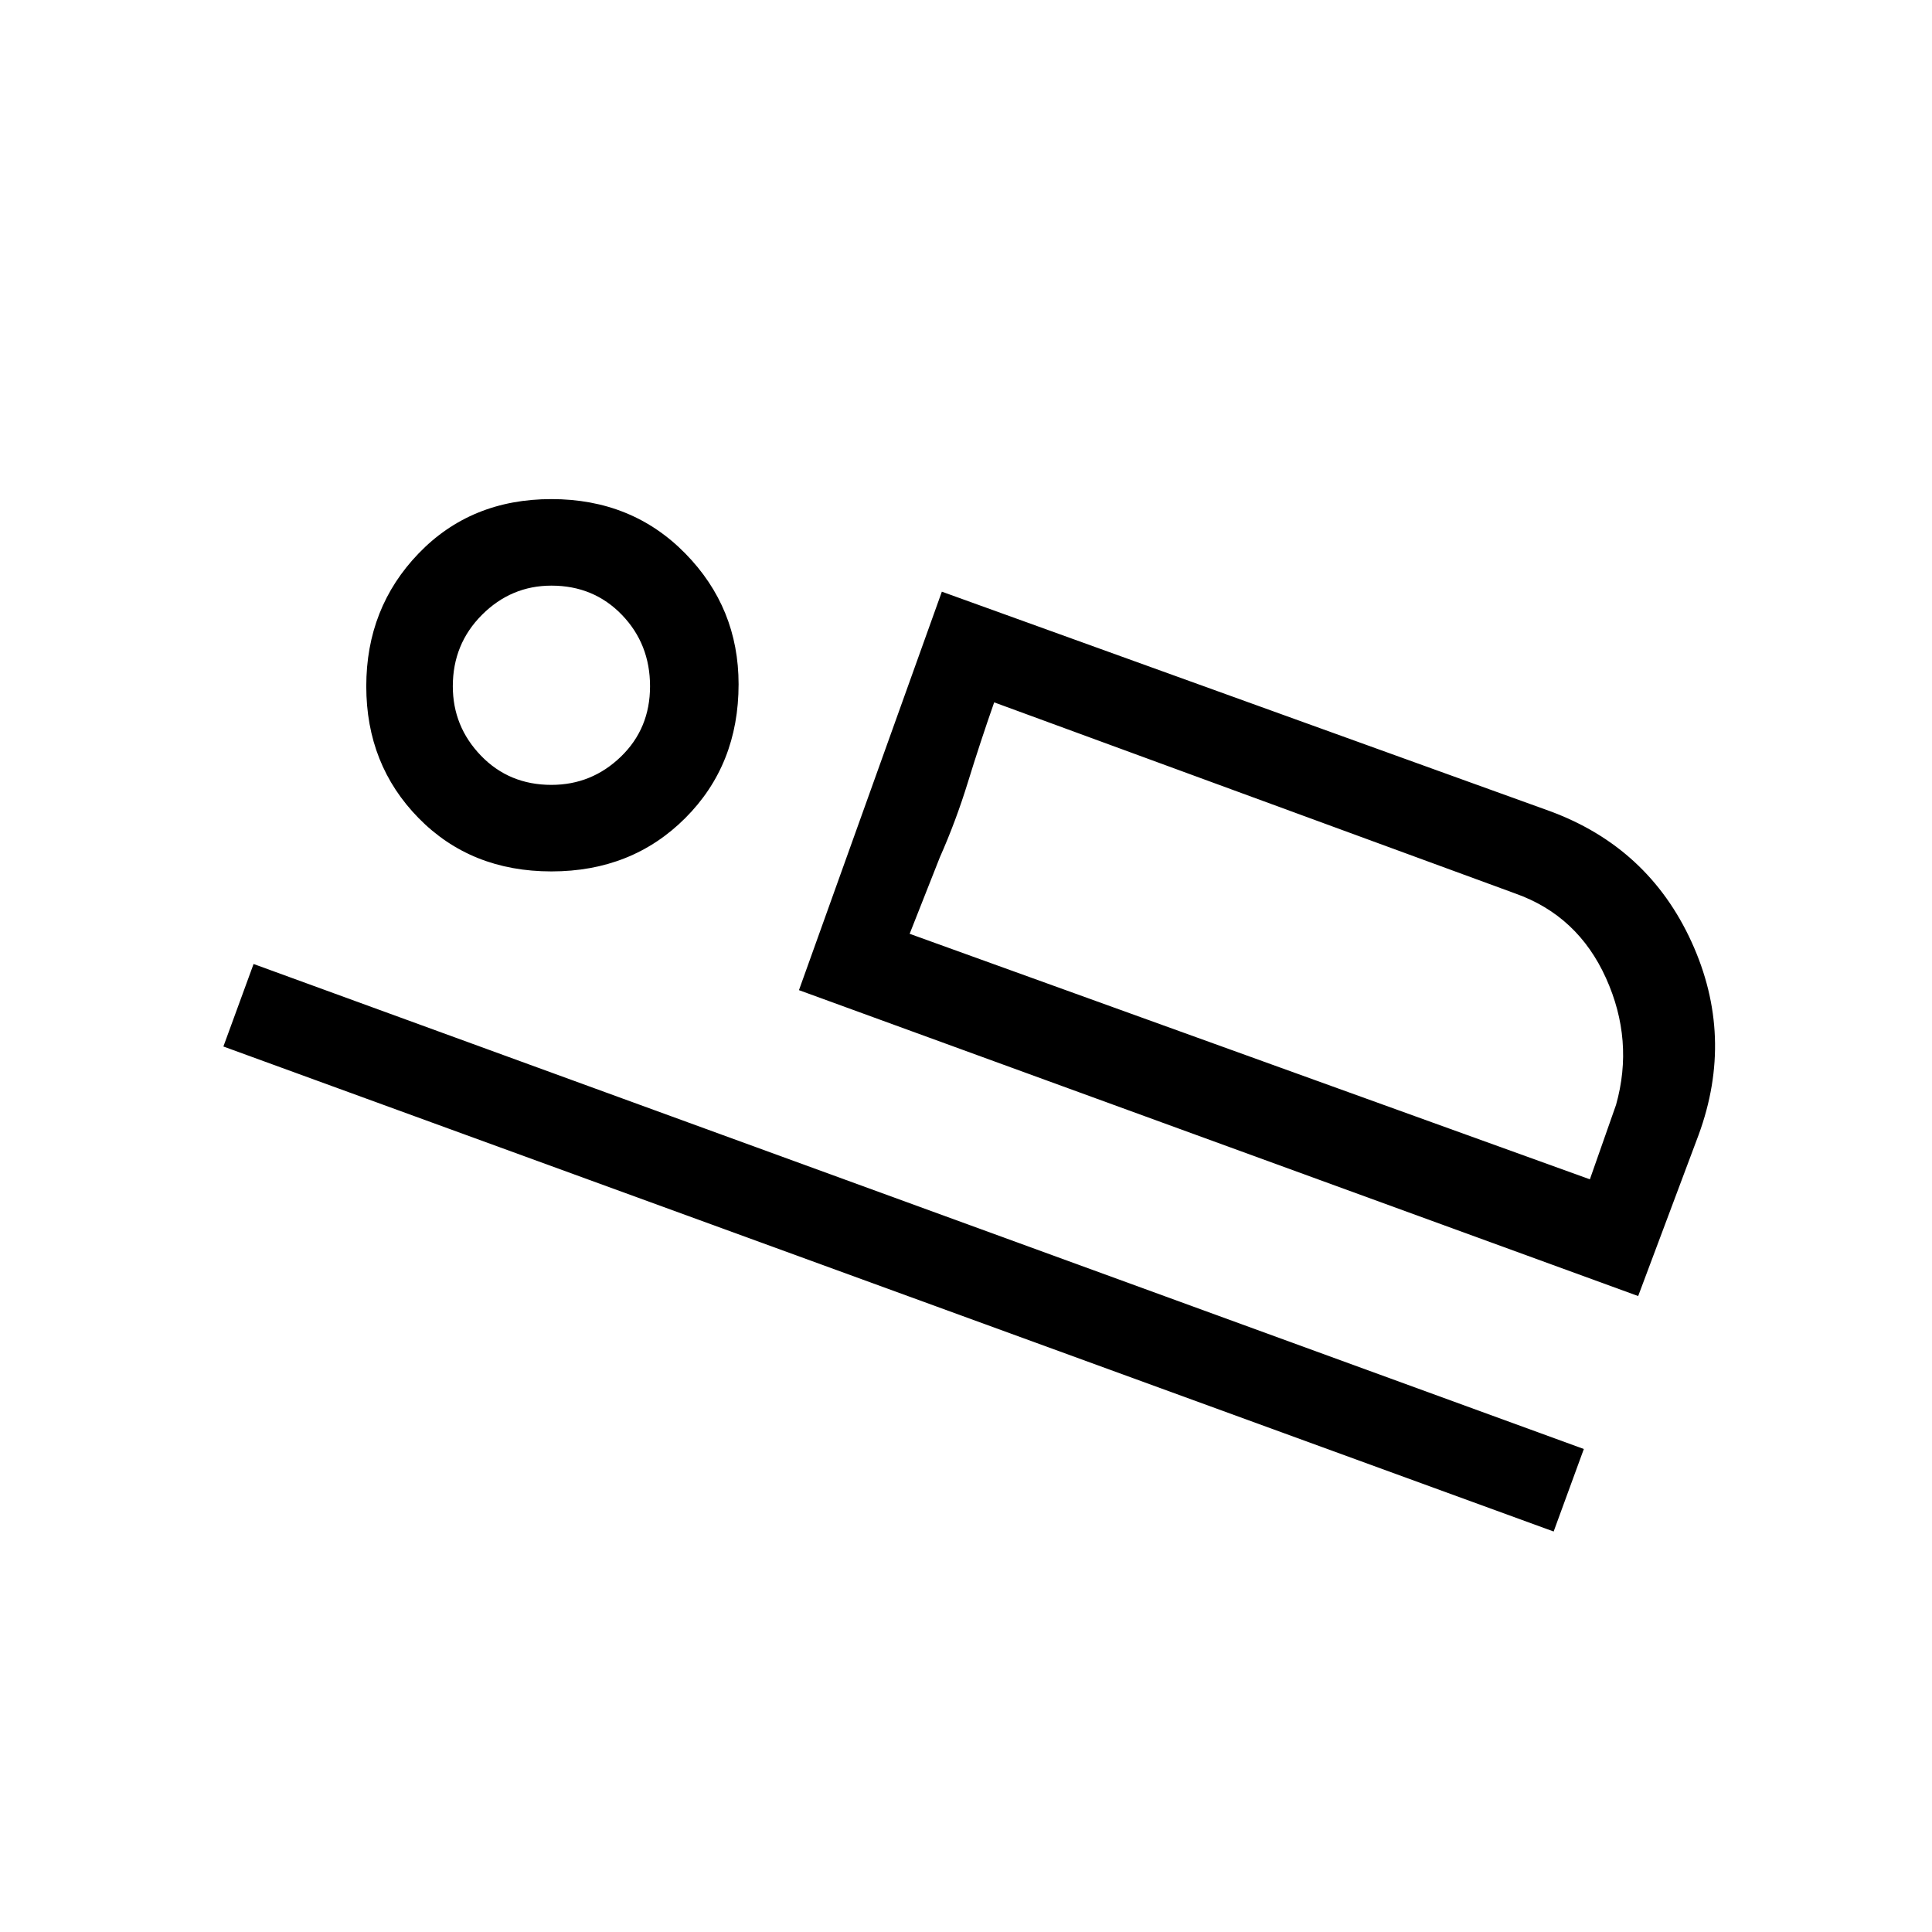 <svg xmlns="http://www.w3.org/2000/svg" height="48" width="48"><path d="m19.85 24.6 3.55-9.9 15.1 5.45q2.45.9 3.525 3.25 1.075 2.35.175 4.8l-1.5 4Zm4.85-7.15q-.35 1-.65 1.975-.3.975-.7 1.875l-.75 1.9ZM5.55 26l.75-2.05L39.35 36l-.75 2.05Zm8.15-4.35q-2 0-3.3-1.325Q9.1 19 9.1 17.05t1.3-3.3q1.3-1.35 3.3-1.35 2 0 3.325 1.35Q18.35 15.1 18.35 17q0 2-1.325 3.325Q15.7 21.65 13.7 21.65Zm0-2.15q1 0 1.725-.7.725-.7.725-1.75t-.7-1.775q-.7-.725-1.75-.725-1 0-1.725.725-.725.725-.725 1.775 0 1 .7 1.725.7.725 1.75.725Zm8.9 3.7 16.9 6.1.65-1.85q.45-1.6-.25-3.15-.7-1.55-2.25-2.1L24.7 17.45Zm-8.85-6.15Z"/></svg>